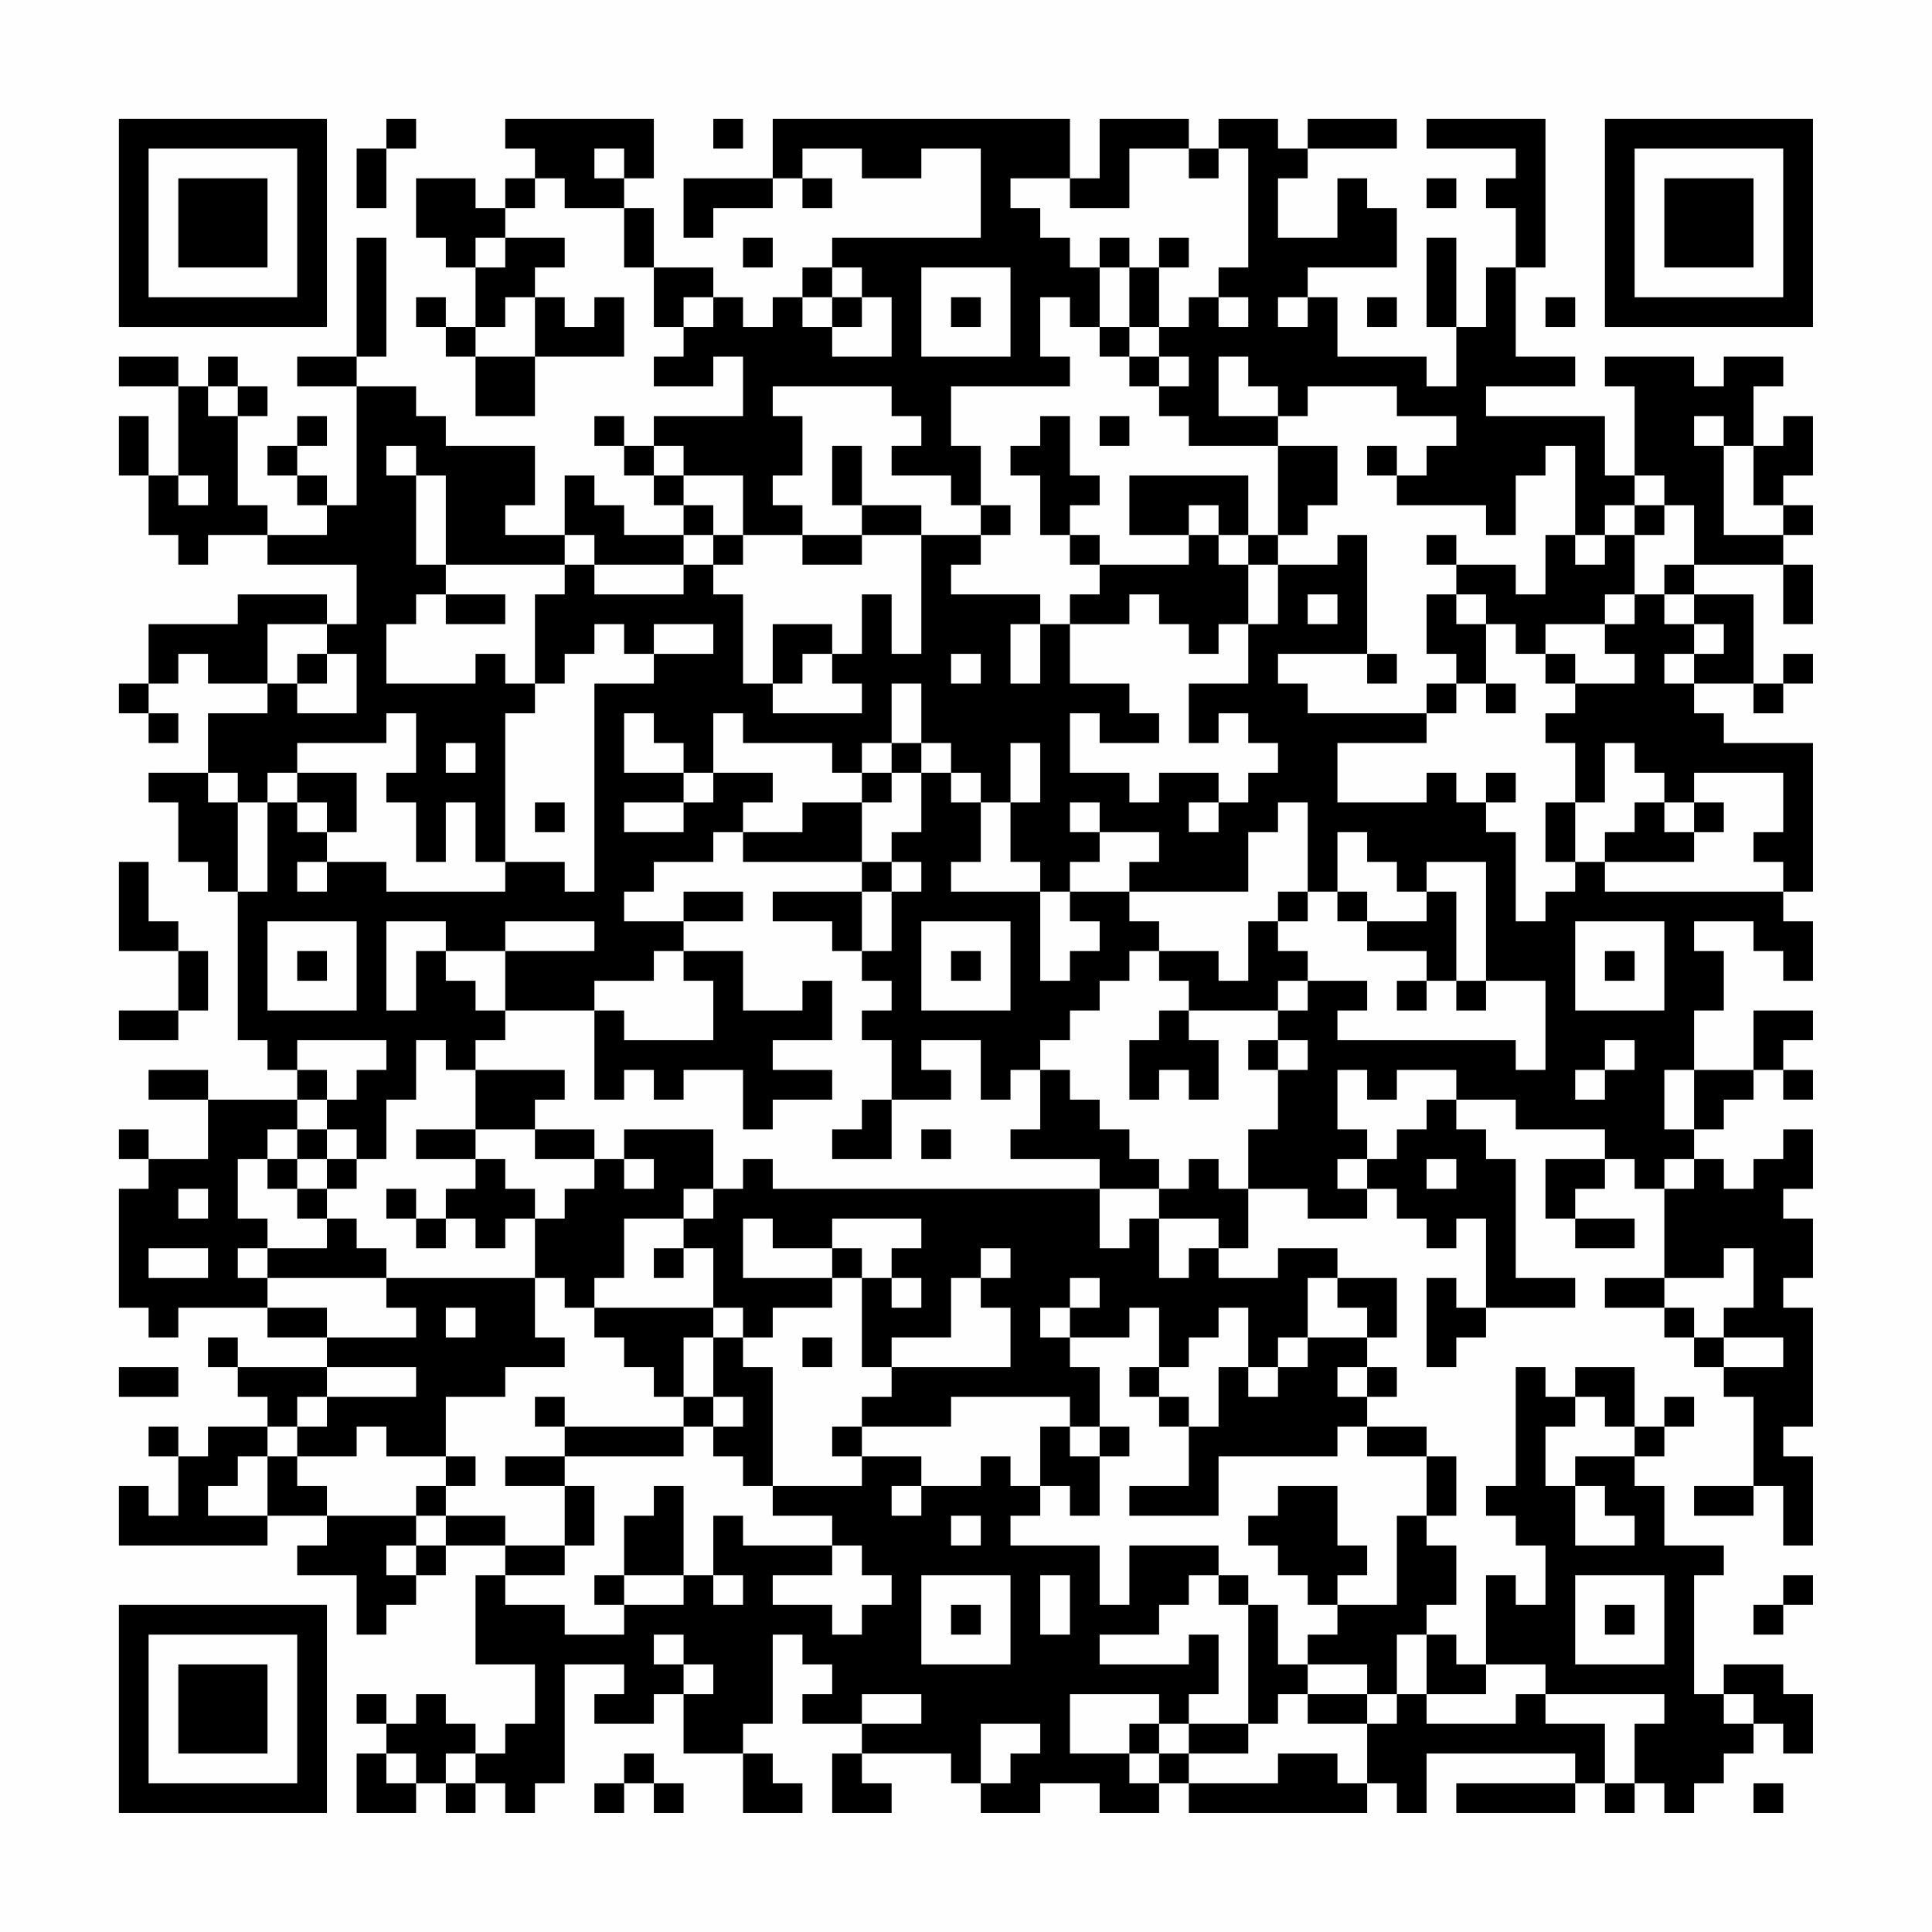 <?xml version="1.0" encoding="UTF-8"?>
<svg xmlns="http://www.w3.org/2000/svg" version="1.1" width="300" height="300" viewBox="0 0 300 300"><rect x="0" y="0" width="300" height="300" fill="#fefefe"/><g transform="scale(4.615)"><g transform="translate(4,4)"><path fill-rule="evenodd" d="M9 0L9 1L8 1L8 3L9 3L9 1L10 1L10 0ZM13 0L13 1L14 1L14 2L13 2L13 3L12 3L12 2L10 2L10 4L11 4L11 5L12 5L12 7L11 7L11 6L10 6L10 7L11 7L11 8L12 8L12 10L14 10L14 8L17 8L17 6L16 6L16 7L15 7L15 6L14 6L14 5L15 5L15 4L13 4L13 3L14 3L14 2L15 2L15 3L17 3L17 5L18 5L18 7L19 7L19 8L18 8L18 9L20 9L20 8L21 8L21 10L18 10L18 11L17 11L17 10L16 10L16 11L17 11L17 12L18 12L18 13L19 13L19 14L17 14L17 13L16 13L16 12L15 12L15 14L13 14L13 13L14 13L14 11L11 11L11 10L10 10L10 9L8 9L8 8L9 8L9 4L8 4L8 8L6 8L6 9L8 9L8 13L7 13L7 12L6 12L6 11L7 11L7 10L6 10L6 11L5 11L5 12L6 12L6 13L7 13L7 14L5 14L5 13L4 13L4 10L5 10L5 9L4 9L4 8L3 8L3 9L2 9L2 8L0 8L0 9L2 9L2 12L1 12L1 10L0 10L0 12L1 12L1 14L2 14L2 15L3 15L3 14L5 14L5 15L8 15L8 17L7 17L7 16L4 16L4 17L1 17L1 19L0 19L0 20L1 20L1 21L2 21L2 20L1 20L1 19L2 19L2 18L3 18L3 19L5 19L5 20L3 20L3 22L1 22L1 23L2 23L2 25L3 25L3 26L4 26L4 31L5 31L5 32L6 32L6 33L3 33L3 32L1 32L1 33L3 33L3 35L1 35L1 34L0 34L0 35L1 35L1 36L0 36L0 40L1 40L1 41L2 41L2 40L5 40L5 41L7 41L7 42L4 42L4 41L3 41L3 42L4 42L4 43L5 43L5 44L3 44L3 45L2 45L2 44L1 44L1 45L2 45L2 47L1 47L1 46L0 46L0 48L5 48L5 47L7 47L7 48L6 48L6 49L8 49L8 51L9 51L9 50L10 50L10 49L11 49L11 48L13 48L13 49L12 49L12 52L14 52L14 54L13 54L13 55L12 55L12 54L11 54L11 53L10 53L10 54L9 54L9 53L8 53L8 54L9 54L9 55L8 55L8 57L10 57L10 56L11 56L11 57L12 57L12 56L13 56L13 57L14 57L14 56L15 56L15 52L17 52L17 53L16 53L16 54L18 54L18 53L19 53L19 55L21 55L21 57L23 57L23 56L22 56L22 55L21 55L21 54L22 54L22 51L23 51L23 52L24 52L24 53L23 53L23 54L25 54L25 55L24 55L24 57L26 57L26 56L25 56L25 55L28 55L28 56L29 56L29 57L31 57L31 56L33 56L33 57L35 57L35 56L36 56L36 57L42 57L42 56L43 56L43 57L44 57L44 55L49 55L49 56L45 56L45 57L49 57L49 56L50 56L50 57L51 57L51 56L52 56L52 57L53 57L53 56L54 56L54 55L55 55L55 54L56 54L56 55L57 55L57 53L56 53L56 52L54 52L54 53L53 53L53 49L54 49L54 48L52 48L52 46L51 46L51 45L52 45L52 44L53 44L53 43L52 43L52 44L51 44L51 42L49 42L49 43L48 43L48 42L47 42L47 46L46 46L46 47L47 47L47 48L48 48L48 50L47 50L47 49L46 49L46 52L45 52L45 51L44 51L44 50L45 50L45 48L44 48L44 47L45 47L45 45L44 45L44 44L42 44L42 43L43 43L43 42L42 42L42 41L43 41L43 39L41 39L41 38L39 38L39 39L37 39L37 38L38 38L38 36L40 36L40 37L42 37L42 36L43 36L43 37L44 37L44 38L45 38L45 37L46 37L46 40L45 40L45 39L44 39L44 42L45 42L45 41L46 41L46 40L49 40L49 39L47 39L47 35L46 35L46 34L45 34L45 33L47 33L47 34L50 34L50 35L48 35L48 37L49 37L49 38L51 38L51 37L49 37L49 36L50 36L50 35L51 35L51 36L52 36L52 39L50 39L50 40L52 40L52 41L53 41L53 42L54 42L54 43L55 43L55 46L53 46L53 47L55 47L55 46L56 46L56 48L57 48L57 45L56 45L56 44L57 44L57 40L56 40L56 39L57 39L57 37L56 37L56 36L57 36L57 34L56 34L56 35L55 35L55 36L54 36L54 35L53 35L53 34L54 34L54 33L55 33L55 32L56 32L56 33L57 33L57 32L56 32L56 31L57 31L57 30L55 30L55 32L53 32L53 30L54 30L54 28L53 28L53 27L55 27L55 28L56 28L56 29L57 29L57 27L56 27L56 26L57 26L57 21L54 21L54 20L53 20L53 19L55 19L55 20L56 20L56 19L57 19L57 18L56 18L56 19L55 19L55 16L53 16L53 15L56 15L56 17L57 17L57 15L56 15L56 14L57 14L57 13L56 13L56 12L57 12L57 10L56 10L56 11L55 11L55 9L56 9L56 8L54 8L54 9L53 9L53 8L50 8L50 9L51 9L51 12L50 12L50 10L46 10L46 9L49 9L49 8L47 8L47 5L48 5L48 0L44 0L44 1L47 1L47 2L46 2L46 3L47 3L47 5L46 5L46 7L45 7L45 4L44 4L44 7L45 7L45 9L44 9L44 8L41 8L41 6L40 6L40 5L43 5L43 3L42 3L42 2L41 2L41 4L39 4L39 2L40 2L40 1L43 1L43 0L40 0L40 1L39 1L39 0L37 0L37 1L36 1L36 0L33 0L33 2L32 2L32 0L22 0L22 2L19 2L19 4L20 4L20 3L22 3L22 2L23 2L23 3L24 3L24 2L23 2L23 1L25 1L25 2L27 2L27 1L29 1L29 4L24 4L24 5L23 5L23 6L22 6L22 7L21 7L21 6L20 6L20 5L18 5L18 3L17 3L17 2L18 2L18 0ZM20 0L20 1L21 1L21 0ZM16 1L16 2L17 2L17 1ZM34 1L34 3L32 3L32 2L30 2L30 3L31 3L31 4L32 4L32 5L33 5L33 7L32 7L32 6L31 6L31 8L32 8L32 9L28 9L28 11L29 11L29 13L28 13L28 12L26 12L26 11L27 11L27 10L26 10L26 9L22 9L22 10L23 10L23 12L22 12L22 13L23 13L23 14L21 14L21 12L19 12L19 11L18 11L18 12L19 12L19 13L20 13L20 14L19 14L19 15L16 15L16 14L15 14L15 15L11 15L11 12L10 12L10 11L9 11L9 12L10 12L10 15L11 15L11 16L10 16L10 17L9 17L9 19L12 19L12 18L13 18L13 19L14 19L14 20L13 20L13 25L12 25L12 23L11 23L11 25L10 25L10 23L9 23L9 22L10 22L10 20L9 20L9 21L6 21L6 22L5 22L5 23L4 23L4 22L3 22L3 23L4 23L4 26L5 26L5 23L6 23L6 24L7 24L7 25L6 25L6 26L7 26L7 25L9 25L9 26L13 26L13 25L15 25L15 26L16 26L16 19L18 19L18 18L20 18L20 17L18 17L18 18L17 18L17 17L16 17L16 18L15 18L15 19L14 19L14 16L15 16L15 15L16 15L16 16L19 16L19 15L20 15L20 16L21 16L21 19L22 19L22 20L25 20L25 19L24 19L24 18L25 18L25 16L26 16L26 18L27 18L27 14L29 14L29 15L28 15L28 16L31 16L31 17L30 17L30 19L31 19L31 17L32 17L32 19L34 19L34 20L35 20L35 21L33 21L33 20L32 20L32 22L34 22L34 23L35 23L35 22L37 22L37 23L36 23L36 24L37 24L37 23L38 23L38 22L39 22L39 21L38 21L38 20L37 20L37 21L36 21L36 19L38 19L38 17L39 17L39 15L41 15L41 14L42 14L42 18L39 18L39 19L40 19L40 20L44 20L44 21L41 21L41 23L44 23L44 22L45 22L45 23L46 23L46 24L47 24L47 27L48 27L48 26L49 26L49 25L50 25L50 26L56 26L56 25L55 25L55 24L56 24L56 22L53 22L53 23L52 23L52 22L51 22L51 21L50 21L50 23L49 23L49 21L48 21L48 20L49 20L49 19L51 19L51 18L50 18L50 17L51 17L51 16L52 16L52 17L53 17L53 18L52 18L52 19L53 19L53 18L54 18L54 17L53 17L53 16L52 16L52 15L53 15L53 13L52 13L52 12L51 12L51 13L50 13L50 14L49 14L49 11L48 11L48 12L47 12L47 14L46 14L46 13L43 13L43 12L44 12L44 11L45 11L45 10L43 10L43 9L40 9L40 10L39 10L39 9L38 9L38 8L37 8L37 10L39 10L39 11L36 11L36 10L35 10L35 9L36 9L36 8L35 8L35 7L36 7L36 6L37 6L37 7L38 7L38 6L37 6L37 5L38 5L38 1L37 1L37 2L36 2L36 1ZM44 2L44 3L45 3L45 2ZM12 4L12 5L13 5L13 4ZM21 4L21 5L22 5L22 4ZM33 4L33 5L34 5L34 7L33 7L33 8L34 8L34 9L35 9L35 8L34 8L34 7L35 7L35 5L36 5L36 4L35 4L35 5L34 5L34 4ZM24 5L24 6L23 6L23 7L24 7L24 8L26 8L26 6L25 6L25 5ZM27 5L27 8L30 8L30 5ZM13 6L13 7L12 7L12 8L14 8L14 6ZM19 6L19 7L20 7L20 6ZM24 6L24 7L25 7L25 6ZM28 6L28 7L29 7L29 6ZM39 6L39 7L40 7L40 6ZM42 6L42 7L43 7L43 6ZM48 6L48 7L49 7L49 6ZM3 9L3 10L4 10L4 9ZM31 10L31 11L30 11L30 12L31 12L31 14L32 14L32 15L33 15L33 16L32 16L32 17L34 17L34 16L35 16L35 17L36 17L36 18L37 18L37 17L38 17L38 15L39 15L39 14L40 14L40 13L41 13L41 11L39 11L39 14L38 14L38 12L34 12L34 14L36 14L36 15L33 15L33 14L32 14L32 13L33 13L33 12L32 12L32 10ZM33 10L33 11L34 11L34 10ZM53 10L53 11L54 11L54 14L56 14L56 13L55 13L55 11L54 11L54 10ZM24 11L24 13L25 13L25 14L23 14L23 15L25 15L25 14L27 14L27 13L25 13L25 11ZM42 11L42 12L43 12L43 11ZM2 12L2 13L3 13L3 12ZM29 13L29 14L30 14L30 13ZM36 13L36 14L37 14L37 15L38 15L38 14L37 14L37 13ZM51 13L51 14L50 14L50 15L49 15L49 14L48 14L48 16L47 16L47 15L45 15L45 14L44 14L44 15L45 15L45 16L44 16L44 18L45 18L45 19L44 19L44 20L45 20L45 19L46 19L46 20L47 20L47 19L46 19L46 17L47 17L47 18L48 18L48 19L49 19L49 18L48 18L48 17L50 17L50 16L51 16L51 14L52 14L52 13ZM20 14L20 15L21 15L21 14ZM11 16L11 17L13 17L13 16ZM40 16L40 17L41 17L41 16ZM45 16L45 17L46 17L46 16ZM5 17L5 19L6 19L6 20L8 20L8 18L7 18L7 17ZM22 17L22 19L23 19L23 18L24 18L24 17ZM6 18L6 19L7 19L7 18ZM28 18L28 19L29 19L29 18ZM42 18L42 19L43 19L43 18ZM26 19L26 21L25 21L25 22L24 22L24 21L21 21L21 20L20 20L20 22L19 22L19 21L18 21L18 20L17 20L17 22L19 22L19 23L17 23L17 24L19 24L19 23L20 23L20 22L22 22L22 23L21 23L21 24L20 24L20 25L18 25L18 26L17 26L17 27L19 27L19 28L18 28L18 29L16 29L16 30L13 30L13 28L16 28L16 27L13 27L13 28L11 28L11 27L9 27L9 30L10 30L10 28L11 28L11 29L12 29L12 30L13 30L13 31L12 31L12 32L11 32L11 31L10 31L10 33L9 33L9 35L8 35L8 34L7 34L7 33L8 33L8 32L9 32L9 31L6 31L6 32L7 32L7 33L6 33L6 34L5 34L5 35L4 35L4 37L5 37L5 38L4 38L4 39L5 39L5 40L7 40L7 41L10 41L10 40L9 40L9 39L14 39L14 41L15 41L15 42L13 42L13 43L11 43L11 45L9 45L9 44L8 44L8 45L6 45L6 44L7 44L7 43L10 43L10 42L7 42L7 43L6 43L6 44L5 44L5 45L4 45L4 46L3 46L3 47L5 47L5 45L6 45L6 46L7 46L7 47L10 47L10 48L9 48L9 49L10 49L10 48L11 48L11 47L13 47L13 48L15 48L15 49L13 49L13 50L15 50L15 51L17 51L17 50L19 50L19 49L20 49L20 50L21 50L21 49L20 49L20 47L21 47L21 48L24 48L24 49L22 49L22 50L24 50L24 51L25 51L25 50L26 50L26 49L25 49L25 48L24 48L24 47L22 47L22 46L25 46L25 45L27 45L27 46L26 46L26 47L27 47L27 46L29 46L29 45L30 45L30 46L31 46L31 47L30 47L30 48L33 48L33 50L34 50L34 48L37 48L37 49L36 49L36 50L35 50L35 51L33 51L33 52L36 52L36 51L37 51L37 53L36 53L36 54L35 54L35 53L32 53L32 55L34 55L34 56L35 56L35 55L36 55L36 56L39 56L39 55L41 55L41 56L42 56L42 54L43 54L43 53L44 53L44 54L47 54L47 53L48 53L48 54L50 54L50 56L51 56L51 54L52 54L52 53L48 53L48 52L46 52L46 53L44 53L44 51L43 51L43 53L42 53L42 52L40 52L40 51L41 51L41 50L43 50L43 47L44 47L44 45L42 45L42 44L41 44L41 45L37 45L37 47L34 47L34 46L36 46L36 44L37 44L37 42L38 42L38 43L39 43L39 42L40 42L40 41L42 41L42 40L41 40L41 39L40 39L40 41L39 41L39 42L38 42L38 40L37 40L37 41L36 41L36 42L35 42L35 40L34 40L34 41L32 41L32 40L33 40L33 39L32 39L32 40L31 40L31 41L32 41L32 42L33 42L33 44L32 44L32 43L28 43L28 44L25 44L25 43L26 43L26 42L30 42L30 40L29 40L29 39L30 39L30 38L29 38L29 39L28 39L28 41L26 41L26 42L25 42L25 39L26 39L26 40L27 40L27 39L26 39L26 38L27 38L27 37L24 37L24 38L22 38L22 37L21 37L21 39L24 39L24 40L22 40L22 41L21 41L21 40L20 40L20 38L19 38L19 37L20 37L20 36L21 36L21 35L22 35L22 36L33 36L33 38L34 38L34 37L35 37L35 39L36 39L36 38L37 38L37 37L35 37L35 36L36 36L36 35L37 35L37 36L38 36L38 34L39 34L39 32L40 32L40 31L39 31L39 30L40 30L40 29L42 29L42 30L41 30L41 31L47 31L47 32L48 32L48 29L46 29L46 25L44 25L44 26L43 26L43 25L42 25L42 24L41 24L41 26L40 26L40 23L39 23L39 24L38 24L38 26L34 26L34 25L35 25L35 24L33 24L33 23L32 23L32 24L33 24L33 25L32 25L32 26L31 26L31 25L30 25L30 23L31 23L31 21L30 21L30 23L29 23L29 22L28 22L28 21L27 21L27 19ZM11 21L11 22L12 22L12 21ZM26 21L26 22L25 22L25 23L23 23L23 24L21 24L21 25L25 25L25 26L22 26L22 27L24 27L24 28L25 28L25 29L26 29L26 30L25 30L25 31L26 31L26 33L25 33L25 34L24 34L24 35L26 35L26 33L28 33L28 32L27 32L27 31L29 31L29 33L30 33L30 32L31 32L31 34L30 34L30 35L33 35L33 36L35 36L35 35L34 35L34 34L33 34L33 33L32 33L32 32L31 32L31 31L32 31L32 30L33 30L33 29L34 29L34 28L35 28L35 29L36 29L36 30L35 30L35 31L34 31L34 33L35 33L35 32L36 32L36 33L37 33L37 31L36 31L36 30L39 30L39 29L40 29L40 28L39 28L39 27L40 27L40 26L39 26L39 27L38 27L38 29L37 29L37 28L35 28L35 27L34 27L34 26L32 26L32 27L33 27L33 28L32 28L32 29L31 29L31 26L28 26L28 25L29 25L29 23L28 23L28 22L27 22L27 21ZM6 22L6 23L7 23L7 24L8 24L8 22ZM26 22L26 23L25 23L25 25L26 25L26 26L25 26L25 28L26 28L26 26L27 26L27 25L26 25L26 24L27 24L27 22ZM46 22L46 23L47 23L47 22ZM14 23L14 24L15 24L15 23ZM48 23L48 25L49 25L49 23ZM51 23L51 24L50 24L50 25L53 25L53 24L54 24L54 23L53 23L53 24L52 24L52 23ZM0 25L0 28L2 28L2 30L0 30L0 31L2 31L2 30L3 30L3 28L2 28L2 27L1 27L1 25ZM19 26L19 27L21 27L21 26ZM41 26L41 27L42 27L42 28L44 28L44 29L43 29L43 30L44 30L44 29L45 29L45 30L46 30L46 29L45 29L45 26L44 26L44 27L42 27L42 26ZM5 27L5 30L8 30L8 27ZM27 27L27 30L30 30L30 27ZM49 27L49 30L52 30L52 27ZM6 28L6 29L7 29L7 28ZM19 28L19 29L20 29L20 31L17 31L17 30L16 30L16 33L17 33L17 32L18 32L18 33L19 33L19 32L21 32L21 34L22 34L22 33L24 33L24 32L22 32L22 31L24 31L24 29L23 29L23 30L21 30L21 28ZM28 28L28 29L29 29L29 28ZM50 28L50 29L51 29L51 28ZM38 31L38 32L39 32L39 31ZM50 31L50 32L49 32L49 33L50 33L50 32L51 32L51 31ZM12 32L12 34L10 34L10 35L12 35L12 36L11 36L11 37L10 37L10 36L9 36L9 37L10 37L10 38L11 38L11 37L12 37L12 38L13 38L13 37L14 37L14 39L15 39L15 40L16 40L16 41L17 41L17 42L18 42L18 43L19 43L19 44L15 44L15 43L14 43L14 44L15 44L15 45L13 45L13 46L15 46L15 48L16 48L16 46L15 46L15 45L19 45L19 44L20 44L20 45L21 45L21 46L22 46L22 42L21 42L21 41L20 41L20 40L16 40L16 39L17 39L17 37L19 37L19 36L20 36L20 34L17 34L17 35L16 35L16 34L14 34L14 33L15 33L15 32ZM41 32L41 34L42 34L42 35L41 35L41 36L42 36L42 35L43 35L43 34L44 34L44 33L45 33L45 32L43 32L43 33L42 33L42 32ZM52 32L52 34L53 34L53 32ZM6 34L6 35L5 35L5 36L6 36L6 37L7 37L7 38L5 38L5 39L9 39L9 38L8 38L8 37L7 37L7 36L8 36L8 35L7 35L7 34ZM12 34L12 35L13 35L13 36L14 36L14 37L15 37L15 36L16 36L16 35L14 35L14 34ZM27 34L27 35L28 35L28 34ZM6 35L6 36L7 36L7 35ZM17 35L17 36L18 36L18 35ZM44 35L44 36L45 36L45 35ZM52 35L52 36L53 36L53 35ZM2 36L2 37L3 37L3 36ZM1 38L1 39L3 39L3 38ZM18 38L18 39L19 39L19 38ZM24 38L24 39L25 39L25 38ZM54 38L54 39L52 39L52 40L53 40L53 41L54 41L54 42L56 42L56 41L54 41L54 40L55 40L55 38ZM11 40L11 41L12 41L12 40ZM19 41L19 43L20 43L20 44L21 44L21 43L20 43L20 41ZM23 41L23 42L24 42L24 41ZM0 42L0 43L2 43L2 42ZM34 42L34 43L35 43L35 44L36 44L36 43L35 43L35 42ZM41 42L41 43L42 43L42 42ZM49 43L49 44L48 44L48 46L49 46L49 48L51 48L51 47L50 47L50 46L49 46L49 45L51 45L51 44L50 44L50 43ZM24 44L24 45L25 45L25 44ZM31 44L31 46L32 46L32 47L33 47L33 45L34 45L34 44L33 44L33 45L32 45L32 44ZM11 45L11 46L10 46L10 47L11 47L11 46L12 46L12 45ZM18 46L18 47L17 47L17 49L16 49L16 50L17 50L17 49L19 49L19 46ZM39 46L39 47L38 47L38 48L39 48L39 49L40 49L40 50L41 50L41 49L42 49L42 48L41 48L41 46ZM28 47L28 48L29 48L29 47ZM27 49L27 52L30 52L30 49ZM31 49L31 51L32 51L32 49ZM37 49L37 50L38 50L38 54L36 54L36 55L38 55L38 54L39 54L39 53L40 53L40 54L42 54L42 53L40 53L40 52L39 52L39 50L38 50L38 49ZM49 49L49 52L52 52L52 49ZM56 49L56 50L55 50L55 51L56 51L56 50L57 50L57 49ZM28 50L28 51L29 51L29 50ZM50 50L50 51L51 51L51 50ZM18 51L18 52L19 52L19 53L20 53L20 52L19 52L19 51ZM25 53L25 54L27 54L27 53ZM54 53L54 54L55 54L55 53ZM29 54L29 56L30 56L30 55L31 55L31 54ZM34 54L34 55L35 55L35 54ZM9 55L9 56L10 56L10 55ZM11 55L11 56L12 56L12 55ZM17 55L17 56L16 56L16 57L17 57L17 56L18 56L18 57L19 57L19 56L18 56L18 55ZM55 56L55 57L56 57L56 56ZM0 0L0 7L7 7L7 0ZM1 1L1 6L6 6L6 1ZM2 2L2 5L5 5L5 2ZM50 0L50 7L57 7L57 0ZM51 1L51 6L56 6L56 1ZM52 2L52 5L55 5L55 2ZM0 50L0 57L7 57L7 50ZM1 51L1 56L6 56L6 51ZM2 52L2 55L5 55L5 52Z" fill="#000000"/></g></g></svg>
